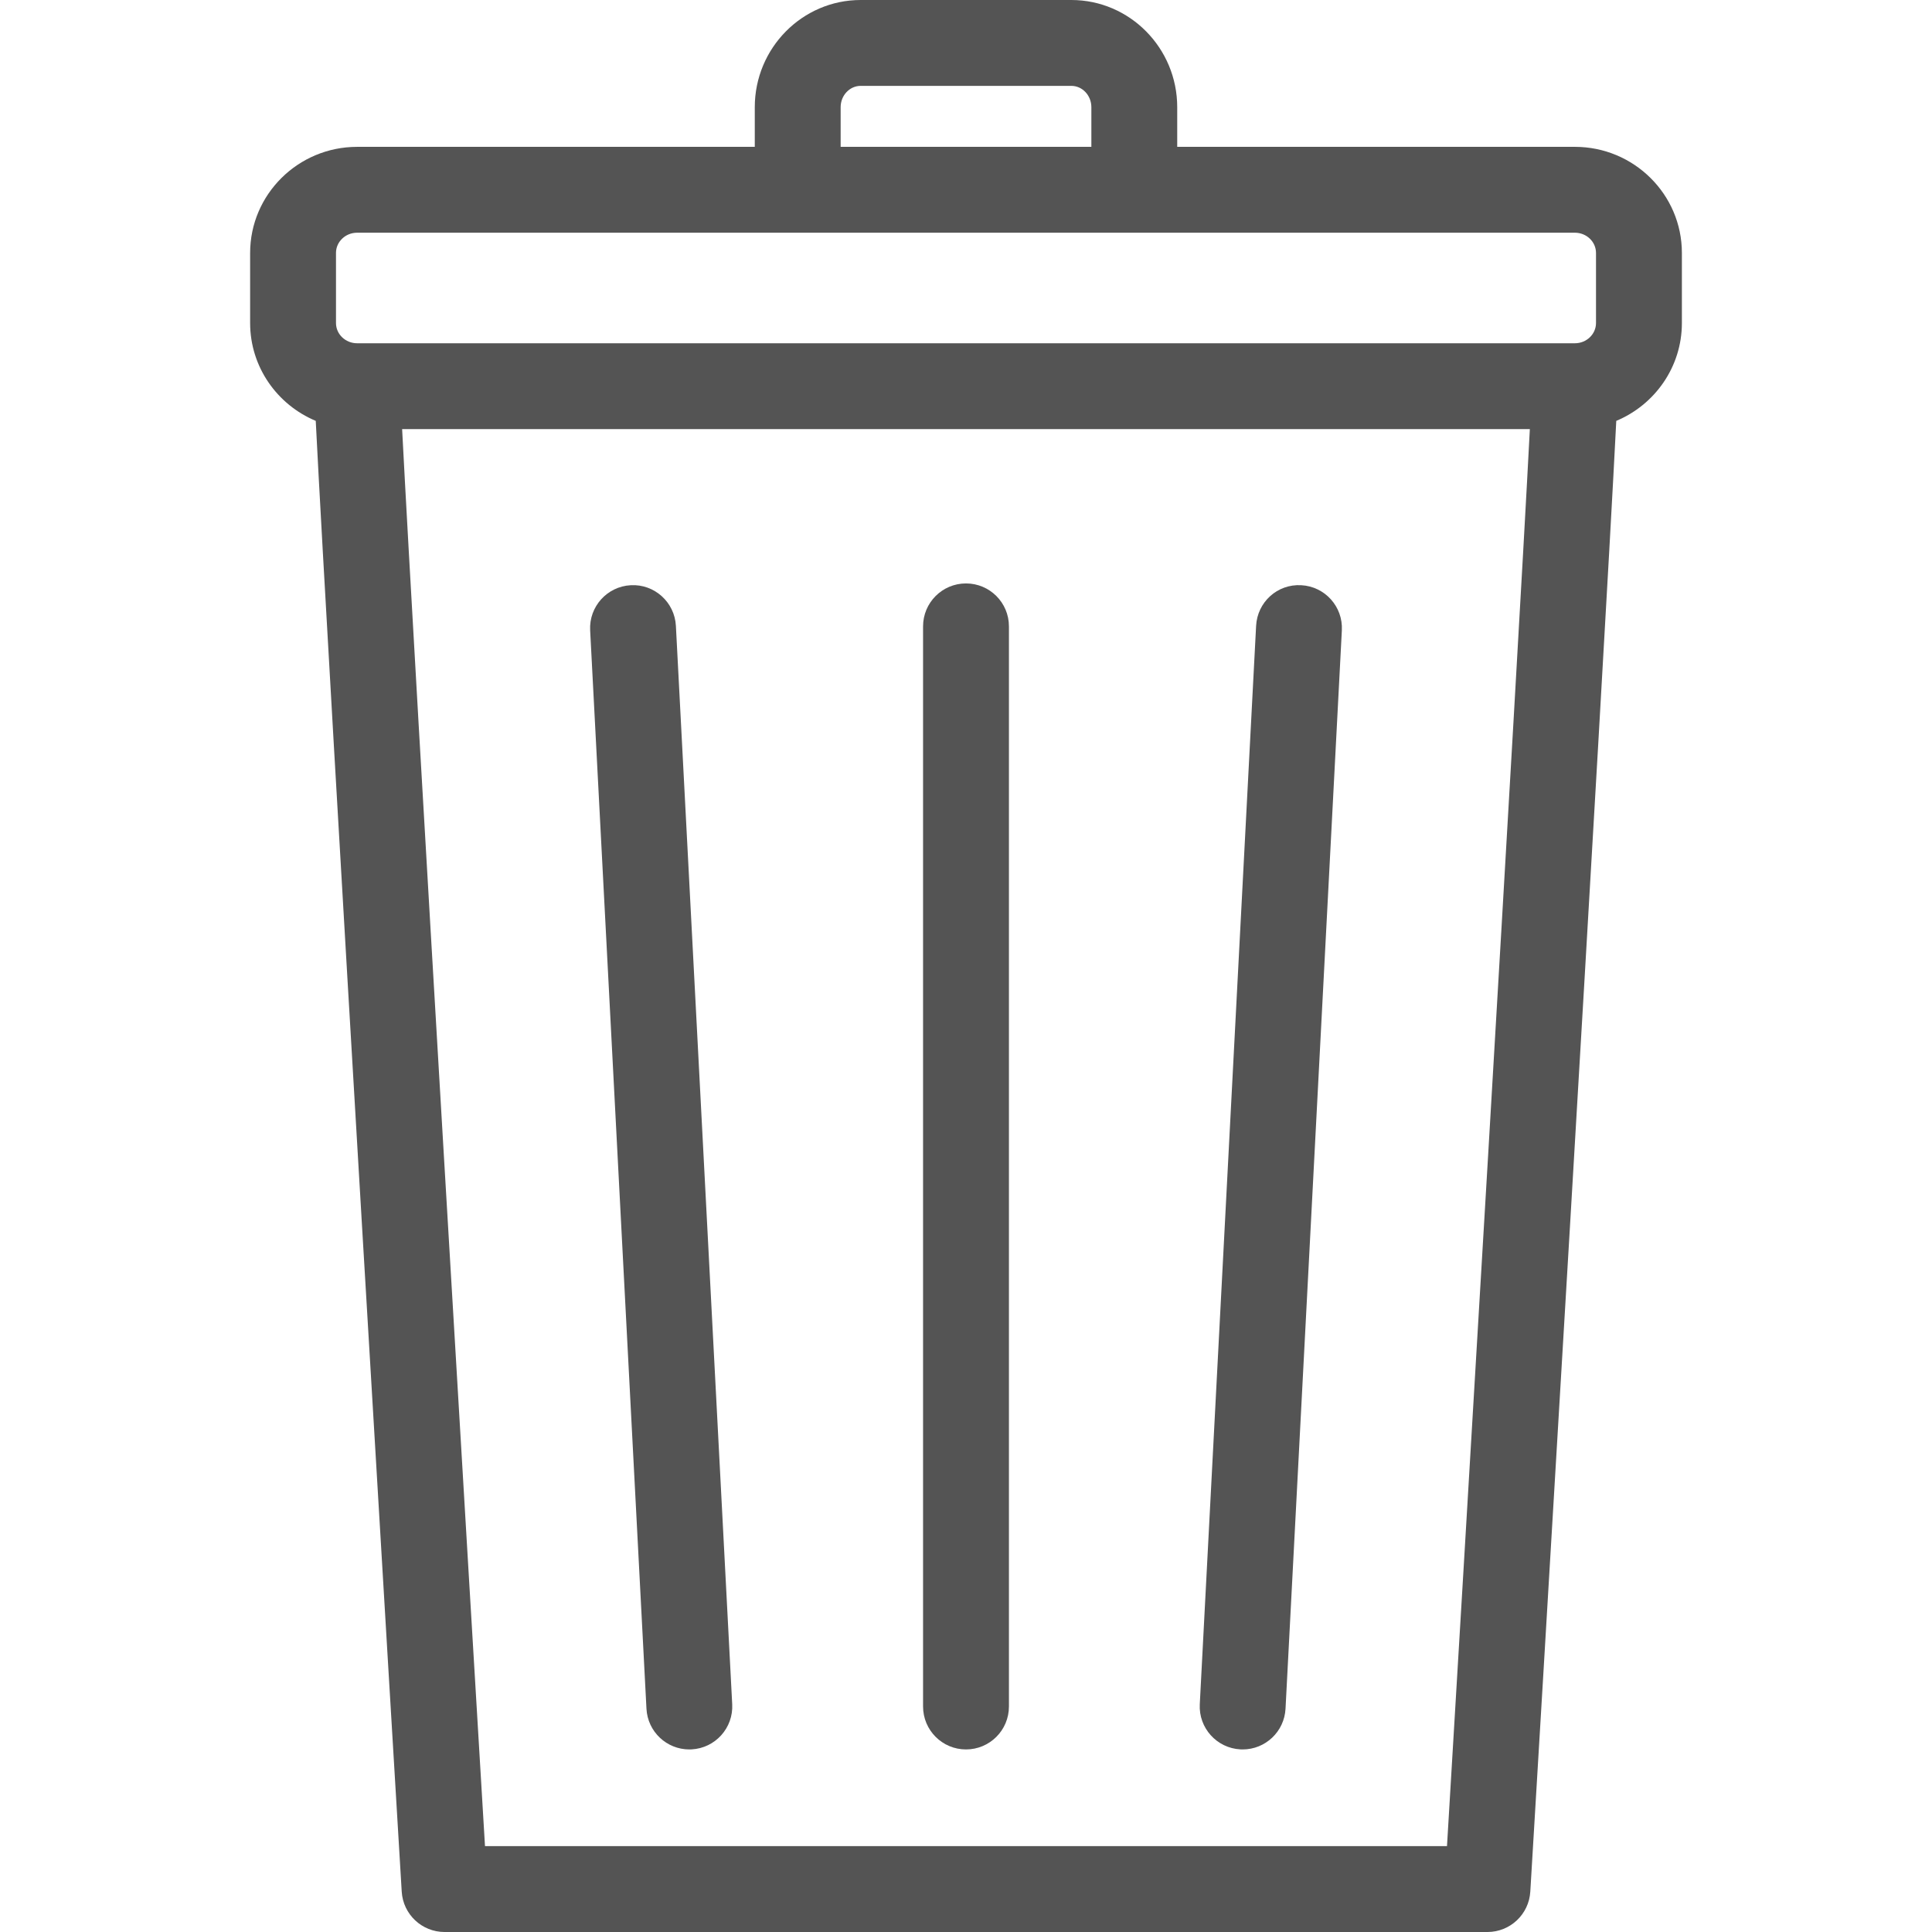 <svg fill="#545454" height="800px" width="800px" version="1.1" xmlns="http://www.w3.org/2000/svg" viewBox="0 0 315 315" xmlns:xlink="http://www.w3.org/1999/xlink" enable-background="new 0 0 315 315">
  <g>
    <path d="m256.774,23.942h-64.836v-6.465c0-9.636-7.744-17.477-17.263-17.477h-34.348c-9.521,0-17.266,7.841-17.266,17.478v6.465h-64.835c-9.619,0-17.445,7.76-17.445,17.297v11.429c0,7.168 4.42,13.33 10.698,15.951 1.989,39.623 13.5,231.193 14.018,239.801 0.222,3.696 3.284,6.58 6.987,6.58h170.033c3.703,0 6.766-2.884 6.987-6.58 0.518-8.607 12.028-200.178 14.018-239.801 6.278-2.621 10.698-8.783 10.698-15.951v-11.43c5.68434e-14-9.537-7.826-17.297-17.446-17.297zm-119.713-6.464c0-1.918 1.465-3.478 3.266-3.478h34.348c1.8,0 3.264,1.56 3.264,3.478v6.465h-40.877v-6.465zm-82.282,23.761c0-1.818 1.546-3.297 3.445-3.297h198.549c1.899,0 3.445,1.478 3.445,3.297v11.429c0,1.819-1.546,3.299-3.445,3.299h-198.548c-1.899,0-3.445-1.479-3.445-3.299v-11.429zm181.143,259.761h-156.848c-2.055-34.247-11.479-191.674-13.51-231.033h183.867c-2.031,39.359-11.454,196.786-13.509,231.033z"/>
    <path d="m157.5,95.125c-3.866,0-7,3.134-7,7v176.109c0,3.866 3.134,7 7,7 3.866,0 7-3.134 7-7v-176.109c0-3.866-3.134-7-7-7z"/>
    <path d="m110.2,102.04c-0.202-3.86-3.507-6.837-7.355-6.625-3.86,0.201-6.827,3.494-6.625,7.355l9.182,175.829c0.195,3.736 3.285,6.635 6.984,6.635 0.123,0 0.247-0.003 0.371-0.01 3.86-0.201 6.827-3.494 6.625-7.355l-9.182-175.829z"/>
    <path d="m212.155,95.415c-3.899-0.223-7.153,2.764-7.355,6.625l-9.184,175.829c-0.202,3.861 2.765,7.154 6.625,7.355 0.125,0.007 0.248,0.01 0.371,0.01 3.698,0 6.789-2.898 6.984-6.635l9.184-175.829c0.202-3.861-2.764-7.154-6.625-7.355z"/>
  </g>
</svg>